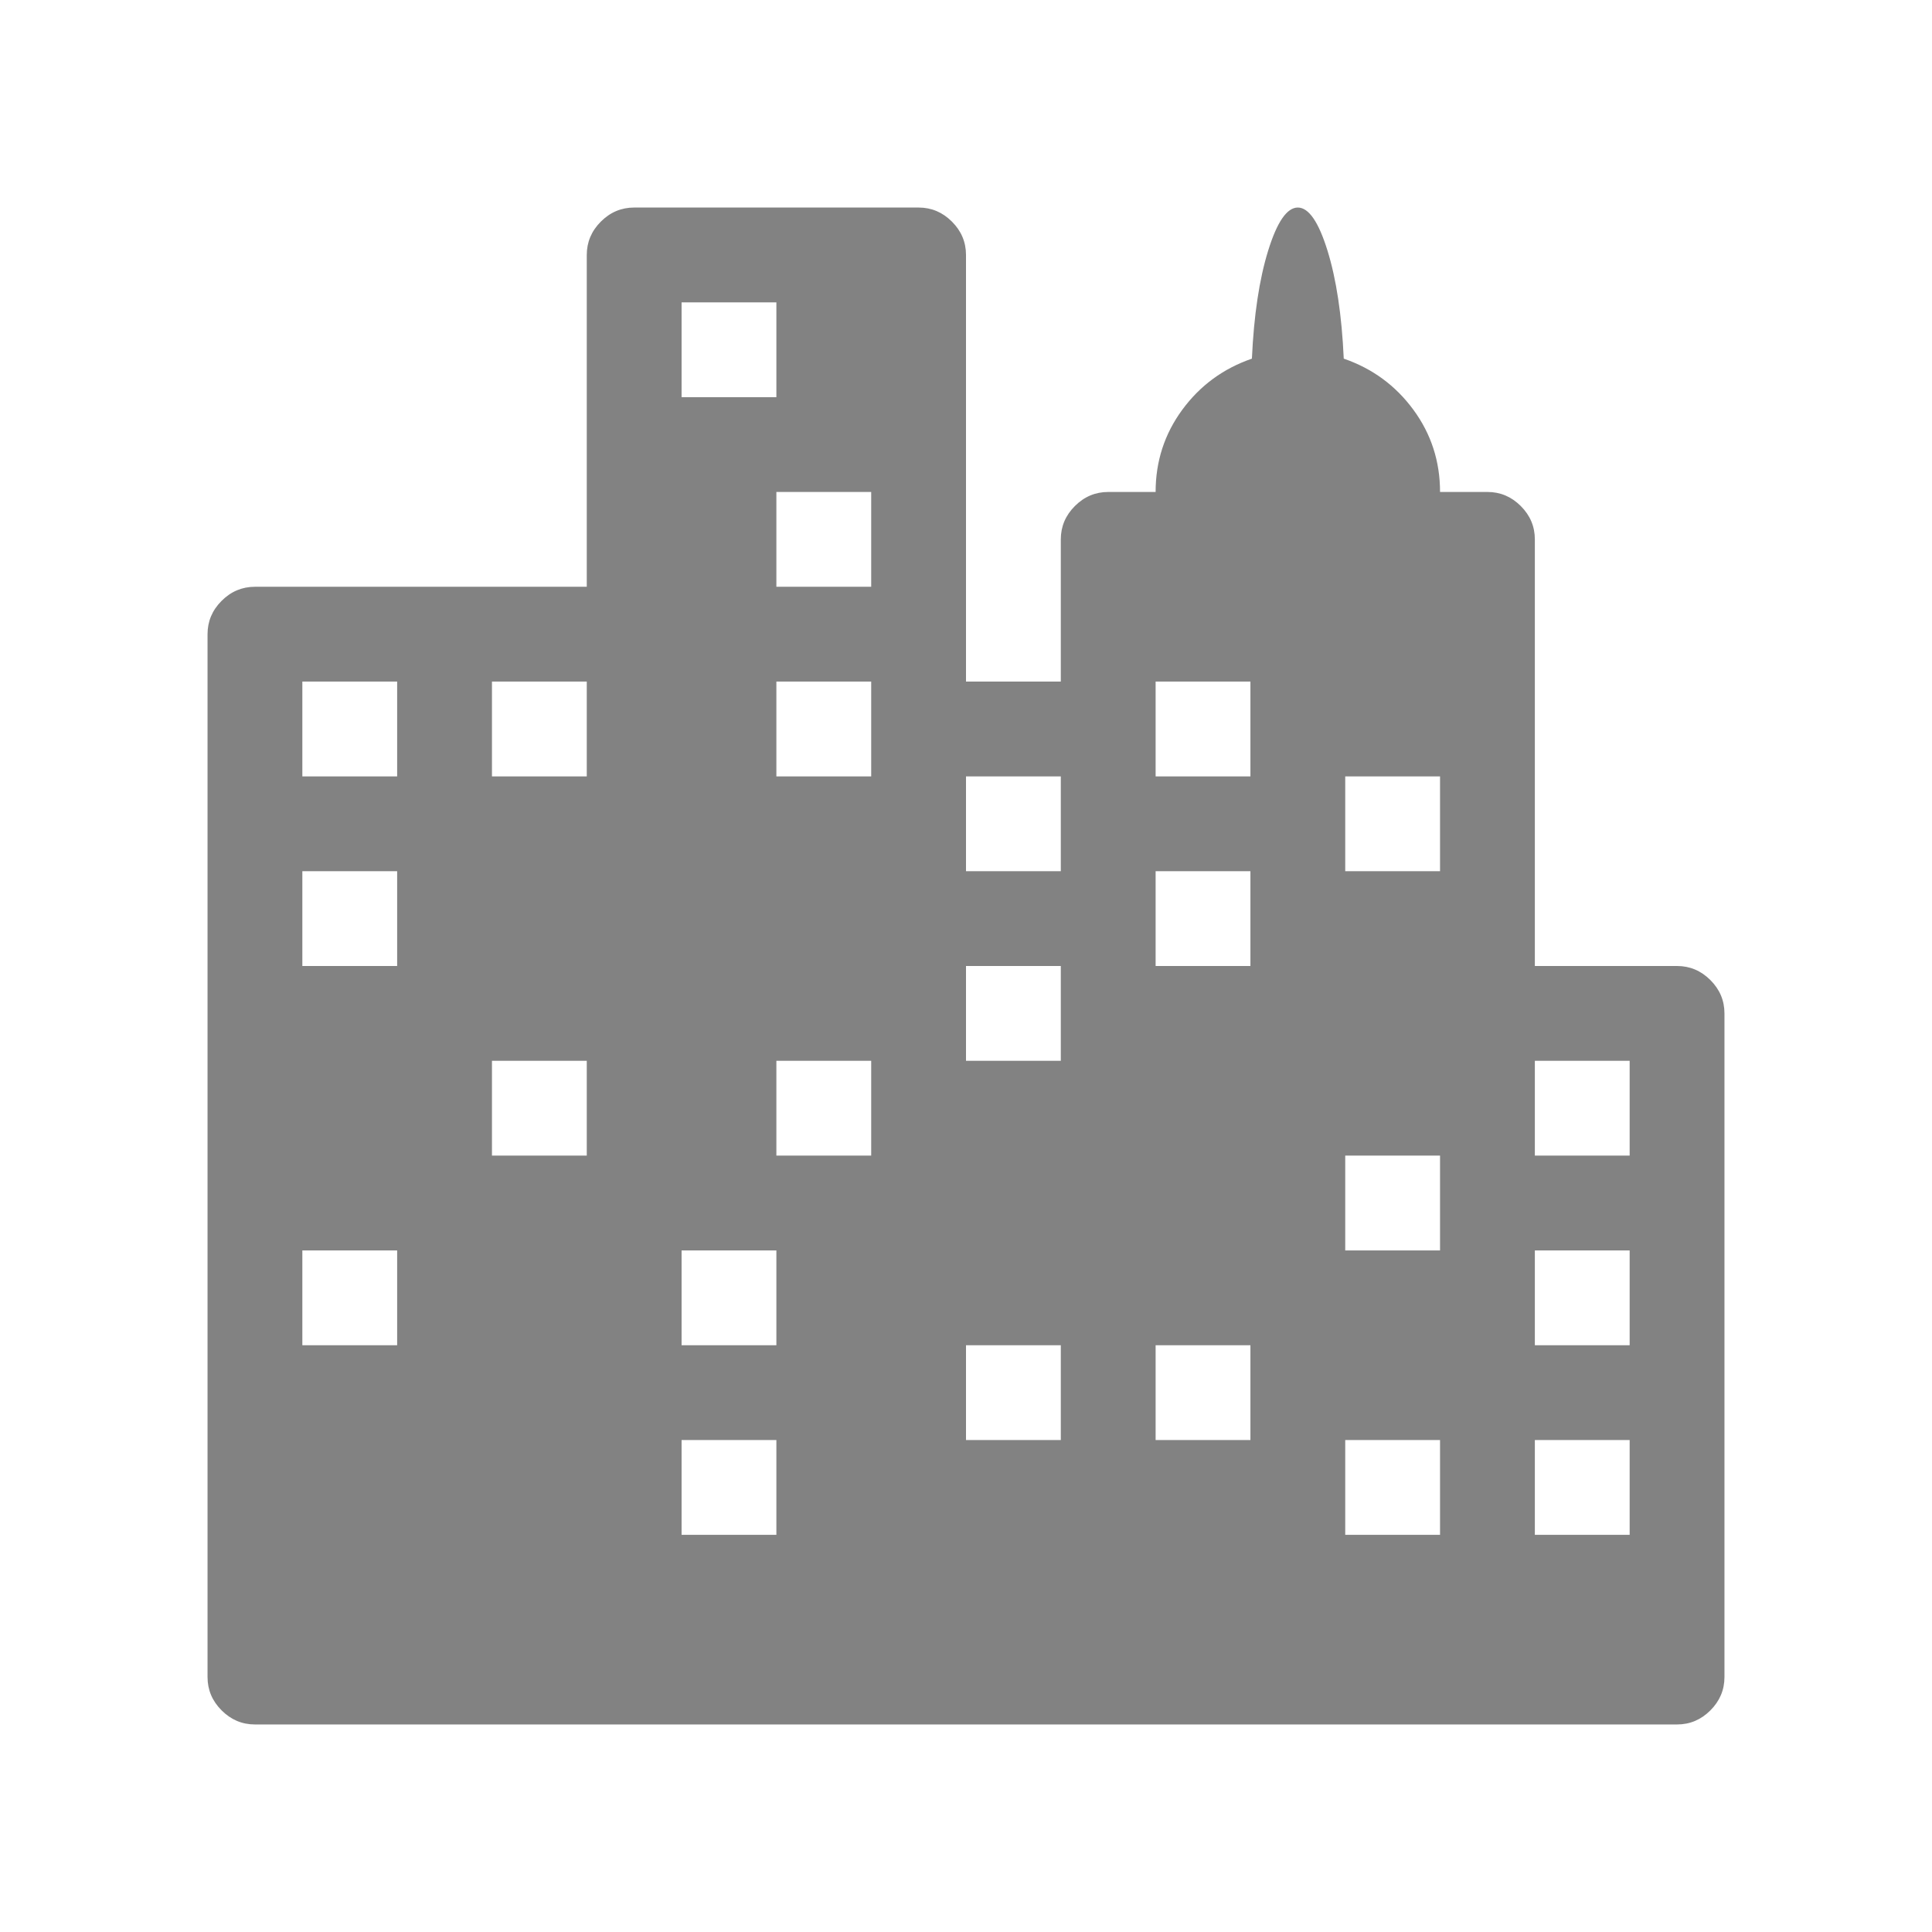 <?xml version="1.0" standalone="no"?><!DOCTYPE svg PUBLIC "-//W3C//DTD SVG 1.1//EN" "http://www.w3.org/Graphics/SVG/1.1/DTD/svg11.dtd"><svg width="200" height="200" viewBox="0 0 200 200" version="1.1" xmlns="http://www.w3.org/2000/svg" xmlns:xlink="http://www.w3.org/1999/xlink"><defs><style type="text/css"><![CDATA[
@font-face { font-family: ifont; src: url("http://at.alicdn.com/t/font_1442373896_4754455.eot?#iefix") format("embedded-opentype"), url("http://at.alicdn.com/t/font_1442373896_4754455.woff") format("woff"), url("http://at.alicdn.com/t/font_1442373896_4754455.ttf") format("truetype"), url("http://at.alicdn.com/t/font_1442373896_4754455.svg#ifont") format("svg"); }

]]></style></defs><g class="transform-group"><g transform="scale(0.2, 0.2)"><path d="M868.043 892.578H131.959c-6.644 0-12.396-2.428-17.252-7.283S107.422 874.688 107.422 868.043V328.248c0-6.644 2.428-12.396 7.283-17.252s10.607-7.283 17.252-7.283H303.711V131.959c0-6.644 2.428-12.396 7.283-17.252S321.602 107.422 328.248 107.422h147.217c6.644 0 12.396 2.428 17.252 7.283S500 125.312 500 131.959v220.826h49.072v-73.609c0-6.644 2.43-12.396 7.283-17.252s10.605-7.283 17.252-7.283h24.537c0-15.846 4.6-30.031 13.801-42.555s21.213-21.342 36.037-26.453c1.022-22.492 3.834-41.148 8.434-55.973S666.131 107.422 671.754 107.422s10.734 7.412 15.336 22.236 7.412 33.482 8.434 55.973c14.824 5.111 26.836 13.93 36.037 26.453s13.801 26.709 13.801 42.555h24.537c6.644 0 12.396 2.428 17.252 7.283s7.283 10.607 7.283 17.252V500h73.609c6.644 0 12.396 2.43 17.252 7.283s7.283 10.605 7.283 17.252v343.506c0 6.644-2.428 12.396-7.283 17.252S874.688 892.578 868.043 892.578zM205.566 352.783H156.494v49.072h49.072V352.783zM205.566 450.928H156.494V500h49.072V450.928zM205.566 647.217H156.494V696.289h49.072V647.217zM303.711 352.783h-49.072v49.072H303.711V352.783zM303.711 549.072h-49.072v49.072H303.711V549.072zM352.783 794.434h49.072v-49.072h-49.072V794.434zM352.783 696.289h49.072v-49.072h-49.072V696.289zM401.856 156.494h-49.072v49.072h49.072V156.494zM450.928 254.639H401.855V303.711h49.072V254.639zM450.928 352.783H401.855v49.072h49.072V352.783zM450.928 549.072H401.855v49.072h49.072V549.072zM549.072 401.856H500v49.072h49.072V401.855zM549.072 500H500v49.072h49.072V500zM549.072 696.289H500v49.072h49.072V696.289zM647.217 352.783H598.145v49.072h49.072V352.783zM647.217 450.928H598.145V500h49.072V450.928zM647.217 696.289H598.145v49.072h49.072V696.289zM745.361 401.856H696.289v49.072h49.072V401.855zM745.361 598.144H696.289v49.072h49.072V598.145zM745.361 745.361H696.289v49.072h49.072V745.361zM843.506 549.072H794.434v49.072h49.072V549.072zM843.506 647.217H794.434V696.289h49.072V647.217zM843.506 745.361H794.434v49.072h49.072V745.361z" fill="rgb(130,130,130)"></path></g></g></svg>